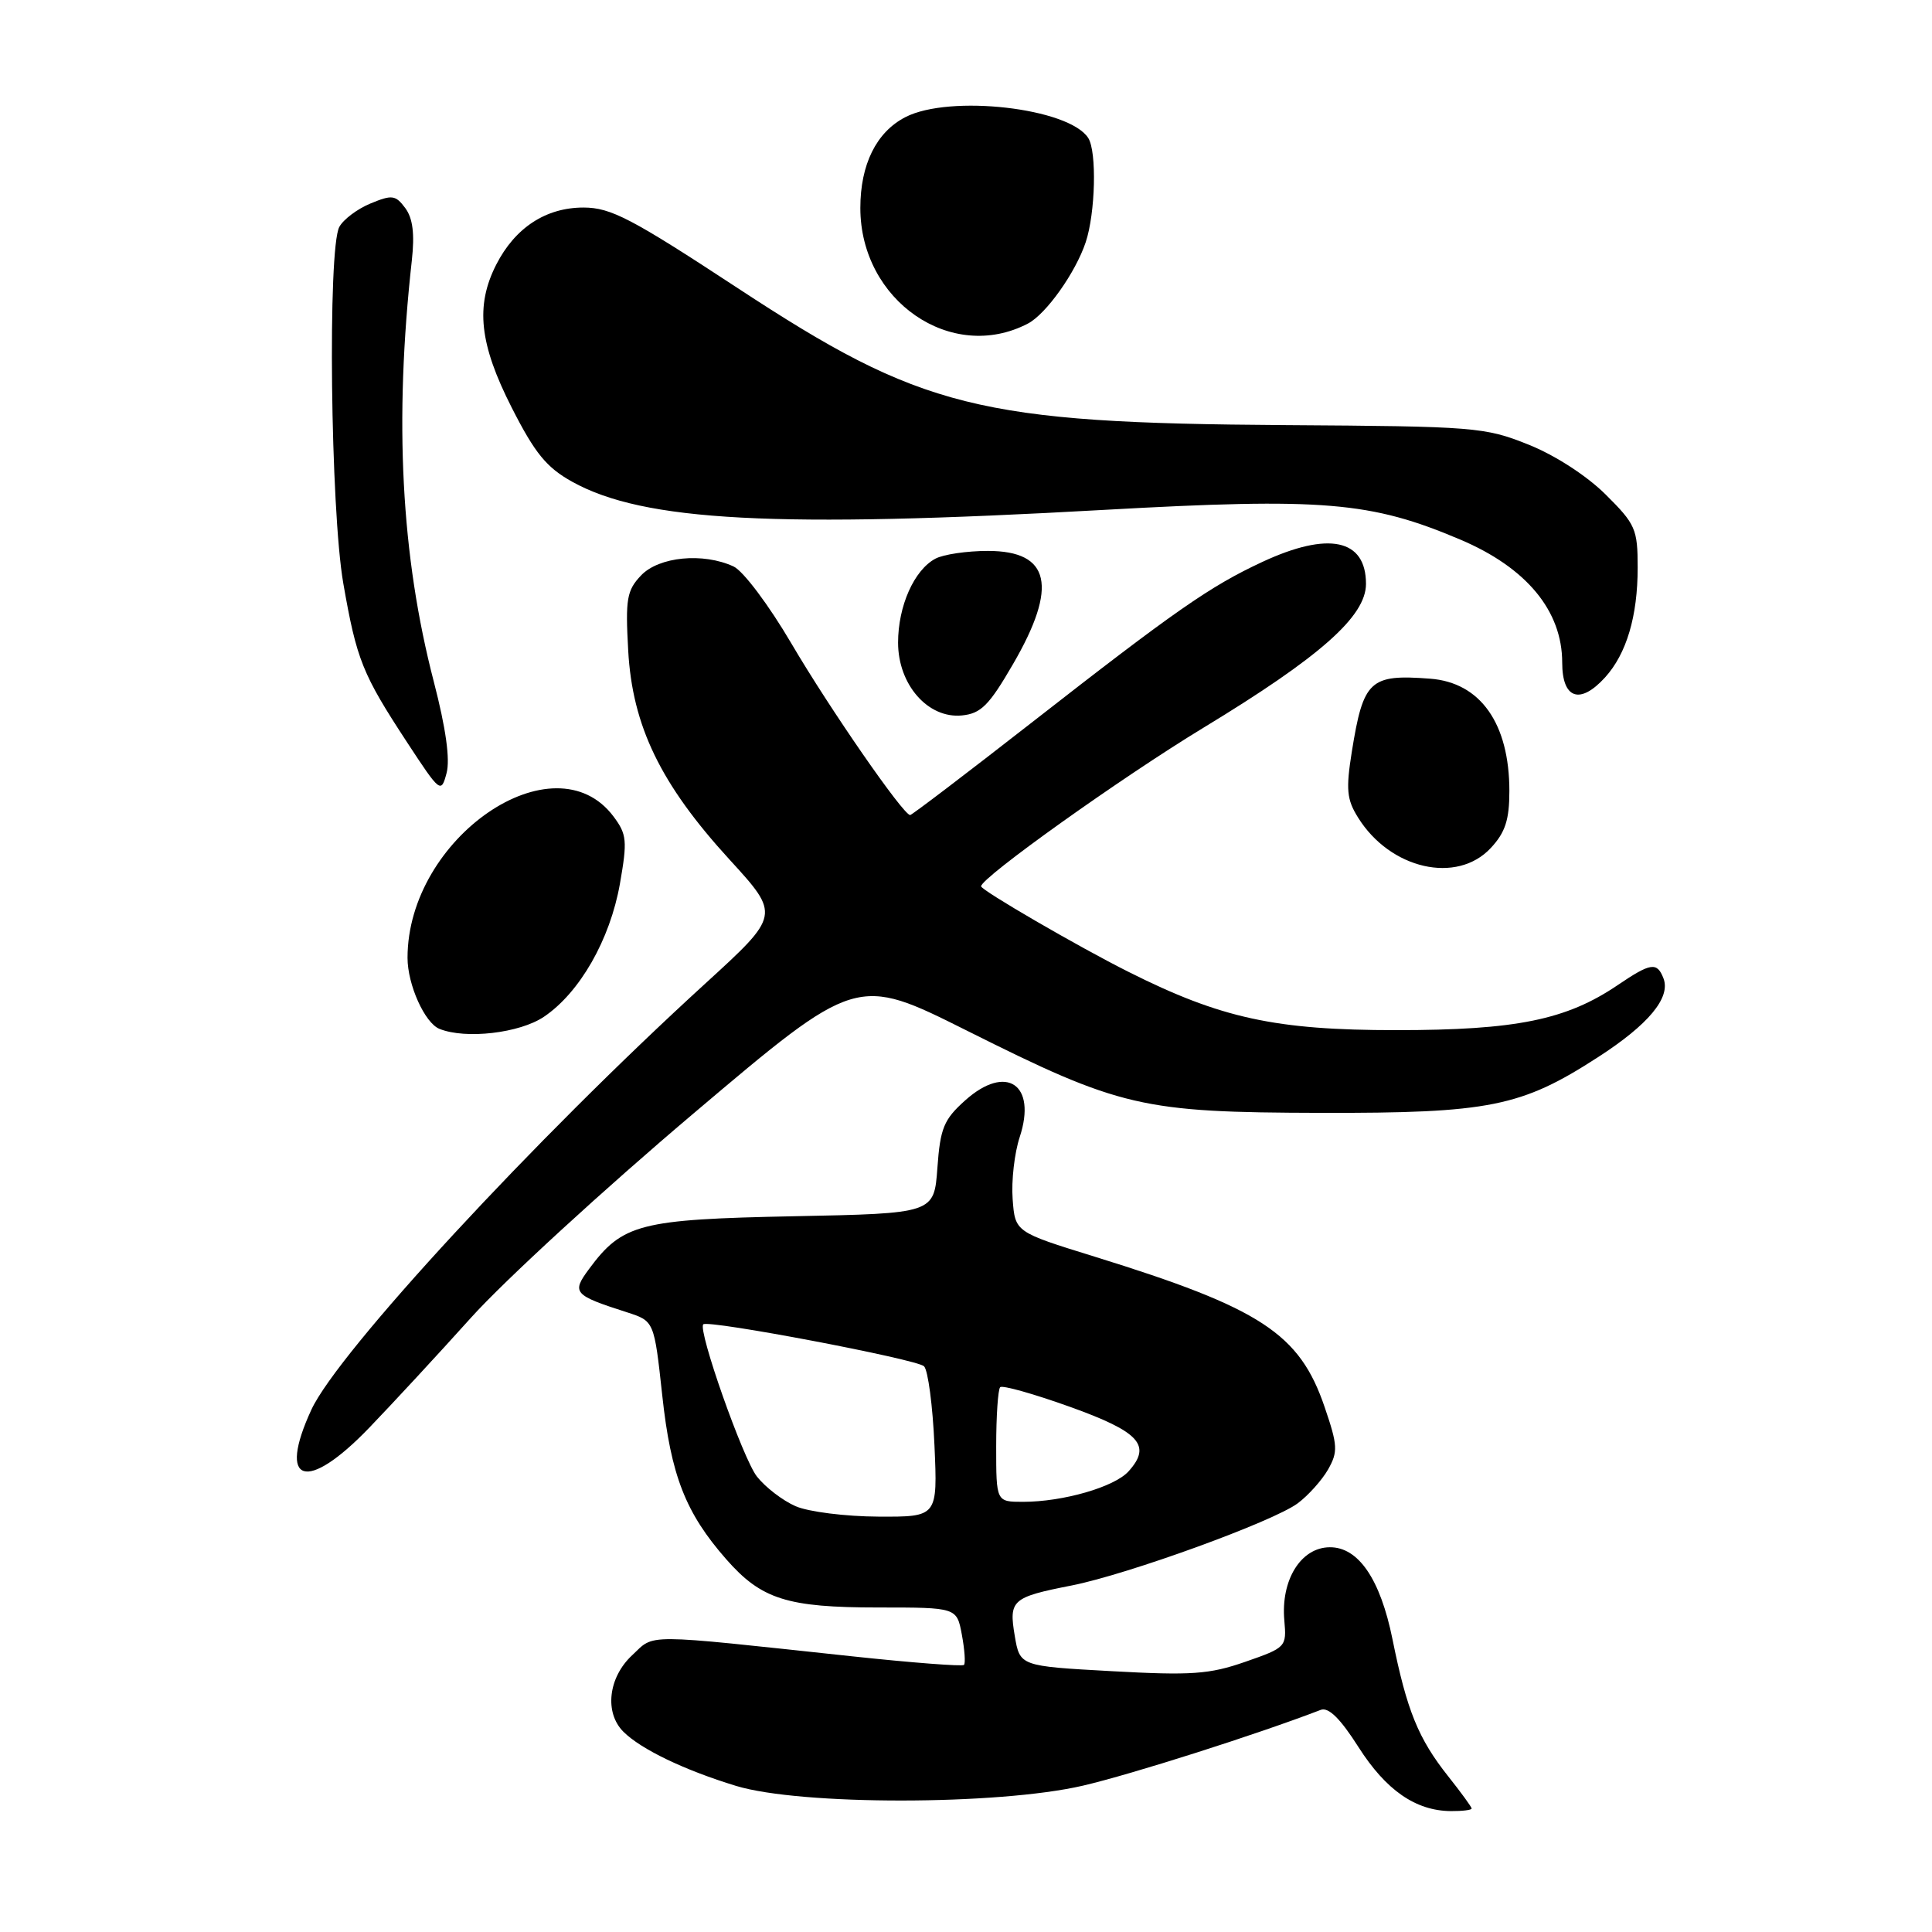 <?xml version="1.0" encoding="UTF-8" standalone="no"?>
<!DOCTYPE svg PUBLIC "-//W3C//DTD SVG 1.1//EN" "http://www.w3.org/Graphics/SVG/1.1/DTD/svg11.dtd" >
<svg xmlns="http://www.w3.org/2000/svg" xmlns:xlink="http://www.w3.org/1999/xlink" version="1.1" viewBox="0 0 256 256">
 <g >
 <path fill="currentColor"
d=" M 195.00 239.64 C 195.00 239.44 193.61 237.53 191.91 235.39 C 187.93 230.38 186.42 226.66 184.51 217.20 C 182.90 209.24 179.99 204.98 176.19 205.02 C 172.37 205.05 169.70 209.36 170.18 214.71 C 170.49 218.23 170.41 218.32 165.00 220.20 C 160.24 221.86 157.87 222.02 147.32 221.44 C 135.14 220.77 135.14 220.77 134.46 216.76 C 133.66 212.01 134.08 211.64 142.02 210.08 C 149.45 208.61 168.68 201.63 171.95 199.20 C 173.35 198.16 175.16 196.14 175.98 194.71 C 177.30 192.37 177.26 191.53 175.53 186.47 C 172.21 176.69 167.08 173.34 145.00 166.50 C 134.50 163.25 134.50 163.25 134.18 158.87 C 134.00 156.47 134.42 152.77 135.12 150.66 C 137.41 143.69 133.34 140.94 127.91 145.79 C 125.06 148.34 124.59 149.46 124.21 154.75 C 123.77 160.79 123.77 160.79 105.14 161.16 C 84.76 161.57 82.48 162.16 78.05 168.15 C 75.72 171.30 75.99 171.61 83.09 173.89 C 86.68 175.05 86.68 175.05 87.75 184.88 C 88.90 195.52 90.83 200.46 96.24 206.62 C 100.89 211.92 104.31 213.00 116.36 213.00 C 126.78 213.00 126.78 213.00 127.45 216.60 C 127.82 218.58 127.95 220.39 127.73 220.61 C 127.50 220.83 120.84 220.32 112.91 219.47 C 84.79 216.46 86.83 216.46 83.75 219.34 C 80.60 222.28 80.07 226.93 82.60 229.46 C 84.92 231.78 90.68 234.55 97.53 236.64 C 106.07 239.24 132.23 239.22 143.49 236.61 C 149.90 235.12 166.53 229.83 175.00 226.57 C 176.03 226.17 177.59 227.70 180.00 231.49 C 183.65 237.22 187.58 239.94 192.25 239.98 C 193.76 239.99 195.00 239.84 195.00 239.64 Z  M 48.91 189.20 C 51.98 186.01 58.07 179.43 62.44 174.57 C 66.81 169.71 80.08 157.53 91.94 147.50 C 113.50 129.25 113.50 129.25 128.11 136.56 C 148.49 146.76 151.27 147.40 175.00 147.46 C 197.34 147.51 201.58 146.66 211.73 140.09 C 218.43 135.77 221.40 132.20 220.42 129.64 C 219.57 127.44 218.74 127.56 214.37 130.52 C 207.56 135.14 200.90 136.50 185.00 136.50 C 169.00 136.50 161.78 134.93 149.54 128.78 C 142.89 125.45 130.00 117.96 130.00 117.44 C 130.00 116.29 148.59 103.03 159.46 96.43 C 174.93 87.04 181.00 81.67 181.00 77.37 C 181.00 71.42 176.04 70.37 167.24 74.47 C 160.36 77.67 155.67 80.94 136.75 95.71 C 128.09 102.47 120.82 108.00 120.60 108.00 C 119.69 108.00 109.96 93.94 104.89 85.31 C 101.90 80.21 98.48 75.65 97.20 75.06 C 93.16 73.19 87.30 73.76 84.94 76.25 C 83.05 78.24 82.86 79.38 83.24 86.19 C 83.79 96.19 87.53 103.91 96.65 113.88 C 103.39 121.25 103.39 121.25 93.45 130.33 C 70.89 150.92 44.79 179.16 41.26 186.79 C 36.72 196.62 40.59 197.84 48.91 189.20 Z  M 72.07 134.73 C 76.82 131.53 80.83 124.51 82.14 117.12 C 83.14 111.41 83.06 110.56 81.31 108.21 C 73.44 97.68 54.00 111.00 54.00 126.92 C 54.00 130.47 56.28 135.55 58.23 136.33 C 61.70 137.73 68.85 136.90 72.07 134.73 Z  M 197.55 112.35 C 199.46 110.30 200.00 108.62 200.00 104.82 C 200.00 95.87 196.17 90.43 189.50 89.93 C 181.50 89.32 180.65 90.12 179.12 99.62 C 178.33 104.60 178.45 105.94 179.95 108.33 C 184.21 115.18 193.06 117.20 197.55 112.35 Z  M 57.49 90.36 C 53.14 73.62 52.21 55.76 54.57 34.50 C 54.96 30.99 54.70 28.92 53.70 27.57 C 52.41 25.84 51.95 25.78 49.10 26.96 C 47.35 27.68 45.49 29.08 44.96 30.07 C 43.40 32.98 43.79 67.55 45.49 77.31 C 47.26 87.44 48.02 89.33 53.94 98.36 C 58.33 105.06 58.45 105.15 59.17 102.45 C 59.66 100.63 59.08 96.49 57.49 90.36 Z  M 134.23 88.00 C 140.22 77.69 139.18 73.00 130.90 73.00 C 128.13 73.00 125.00 73.46 123.94 74.03 C 121.12 75.54 119.00 80.31 119.00 85.15 C 119.00 90.72 122.96 95.24 127.46 94.80 C 129.98 94.55 131.06 93.47 134.23 88.00 Z  M 212.69 89.75 C 215.53 86.61 217.00 81.65 217.00 75.22 C 217.00 70.10 216.72 69.46 212.75 65.52 C 210.24 63.03 206.04 60.31 202.50 58.90 C 196.75 56.60 195.41 56.49 170.35 56.33 C 129.63 56.06 122.14 54.19 97.74 38.17 C 83.65 28.92 80.95 27.51 77.32 27.50 C 72.33 27.50 68.25 30.17 65.75 35.07 C 62.97 40.53 63.52 45.59 67.81 54.02 C 70.88 60.06 72.42 61.95 75.83 63.84 C 85.30 69.09 102.71 70.01 146.32 67.56 C 175.34 65.94 181.63 66.46 193.50 71.50 C 202.27 75.22 207.00 80.93 207.00 87.80 C 207.00 92.61 209.36 93.42 212.69 89.75 Z  M 136.21 42.87 C 138.62 41.61 142.52 36.12 143.86 32.10 C 145.15 28.24 145.35 20.10 144.20 18.29 C 141.66 14.30 125.83 12.49 119.97 15.52 C 116.12 17.50 114.00 21.79 114.00 27.56 C 114.00 39.85 126.08 48.17 136.21 42.87 Z  M 105.42 199.58 C 103.72 198.84 101.41 197.07 100.29 195.64 C 98.45 193.30 92.43 176.23 93.19 175.48 C 93.83 174.85 121.50 180.10 122.44 181.04 C 122.97 181.57 123.59 186.28 123.82 191.50 C 124.24 201.00 124.24 201.00 116.37 200.96 C 112.04 200.94 107.11 200.32 105.42 199.58 Z  M 132.00 191.67 C 132.00 187.63 132.24 184.10 132.53 183.81 C 132.82 183.52 136.97 184.69 141.77 186.41 C 151.02 189.73 152.65 191.52 149.53 194.97 C 147.66 197.04 140.85 199.00 135.56 199.00 C 132.00 199.00 132.00 199.00 132.00 191.67 Z "/>
</g>
</svg>